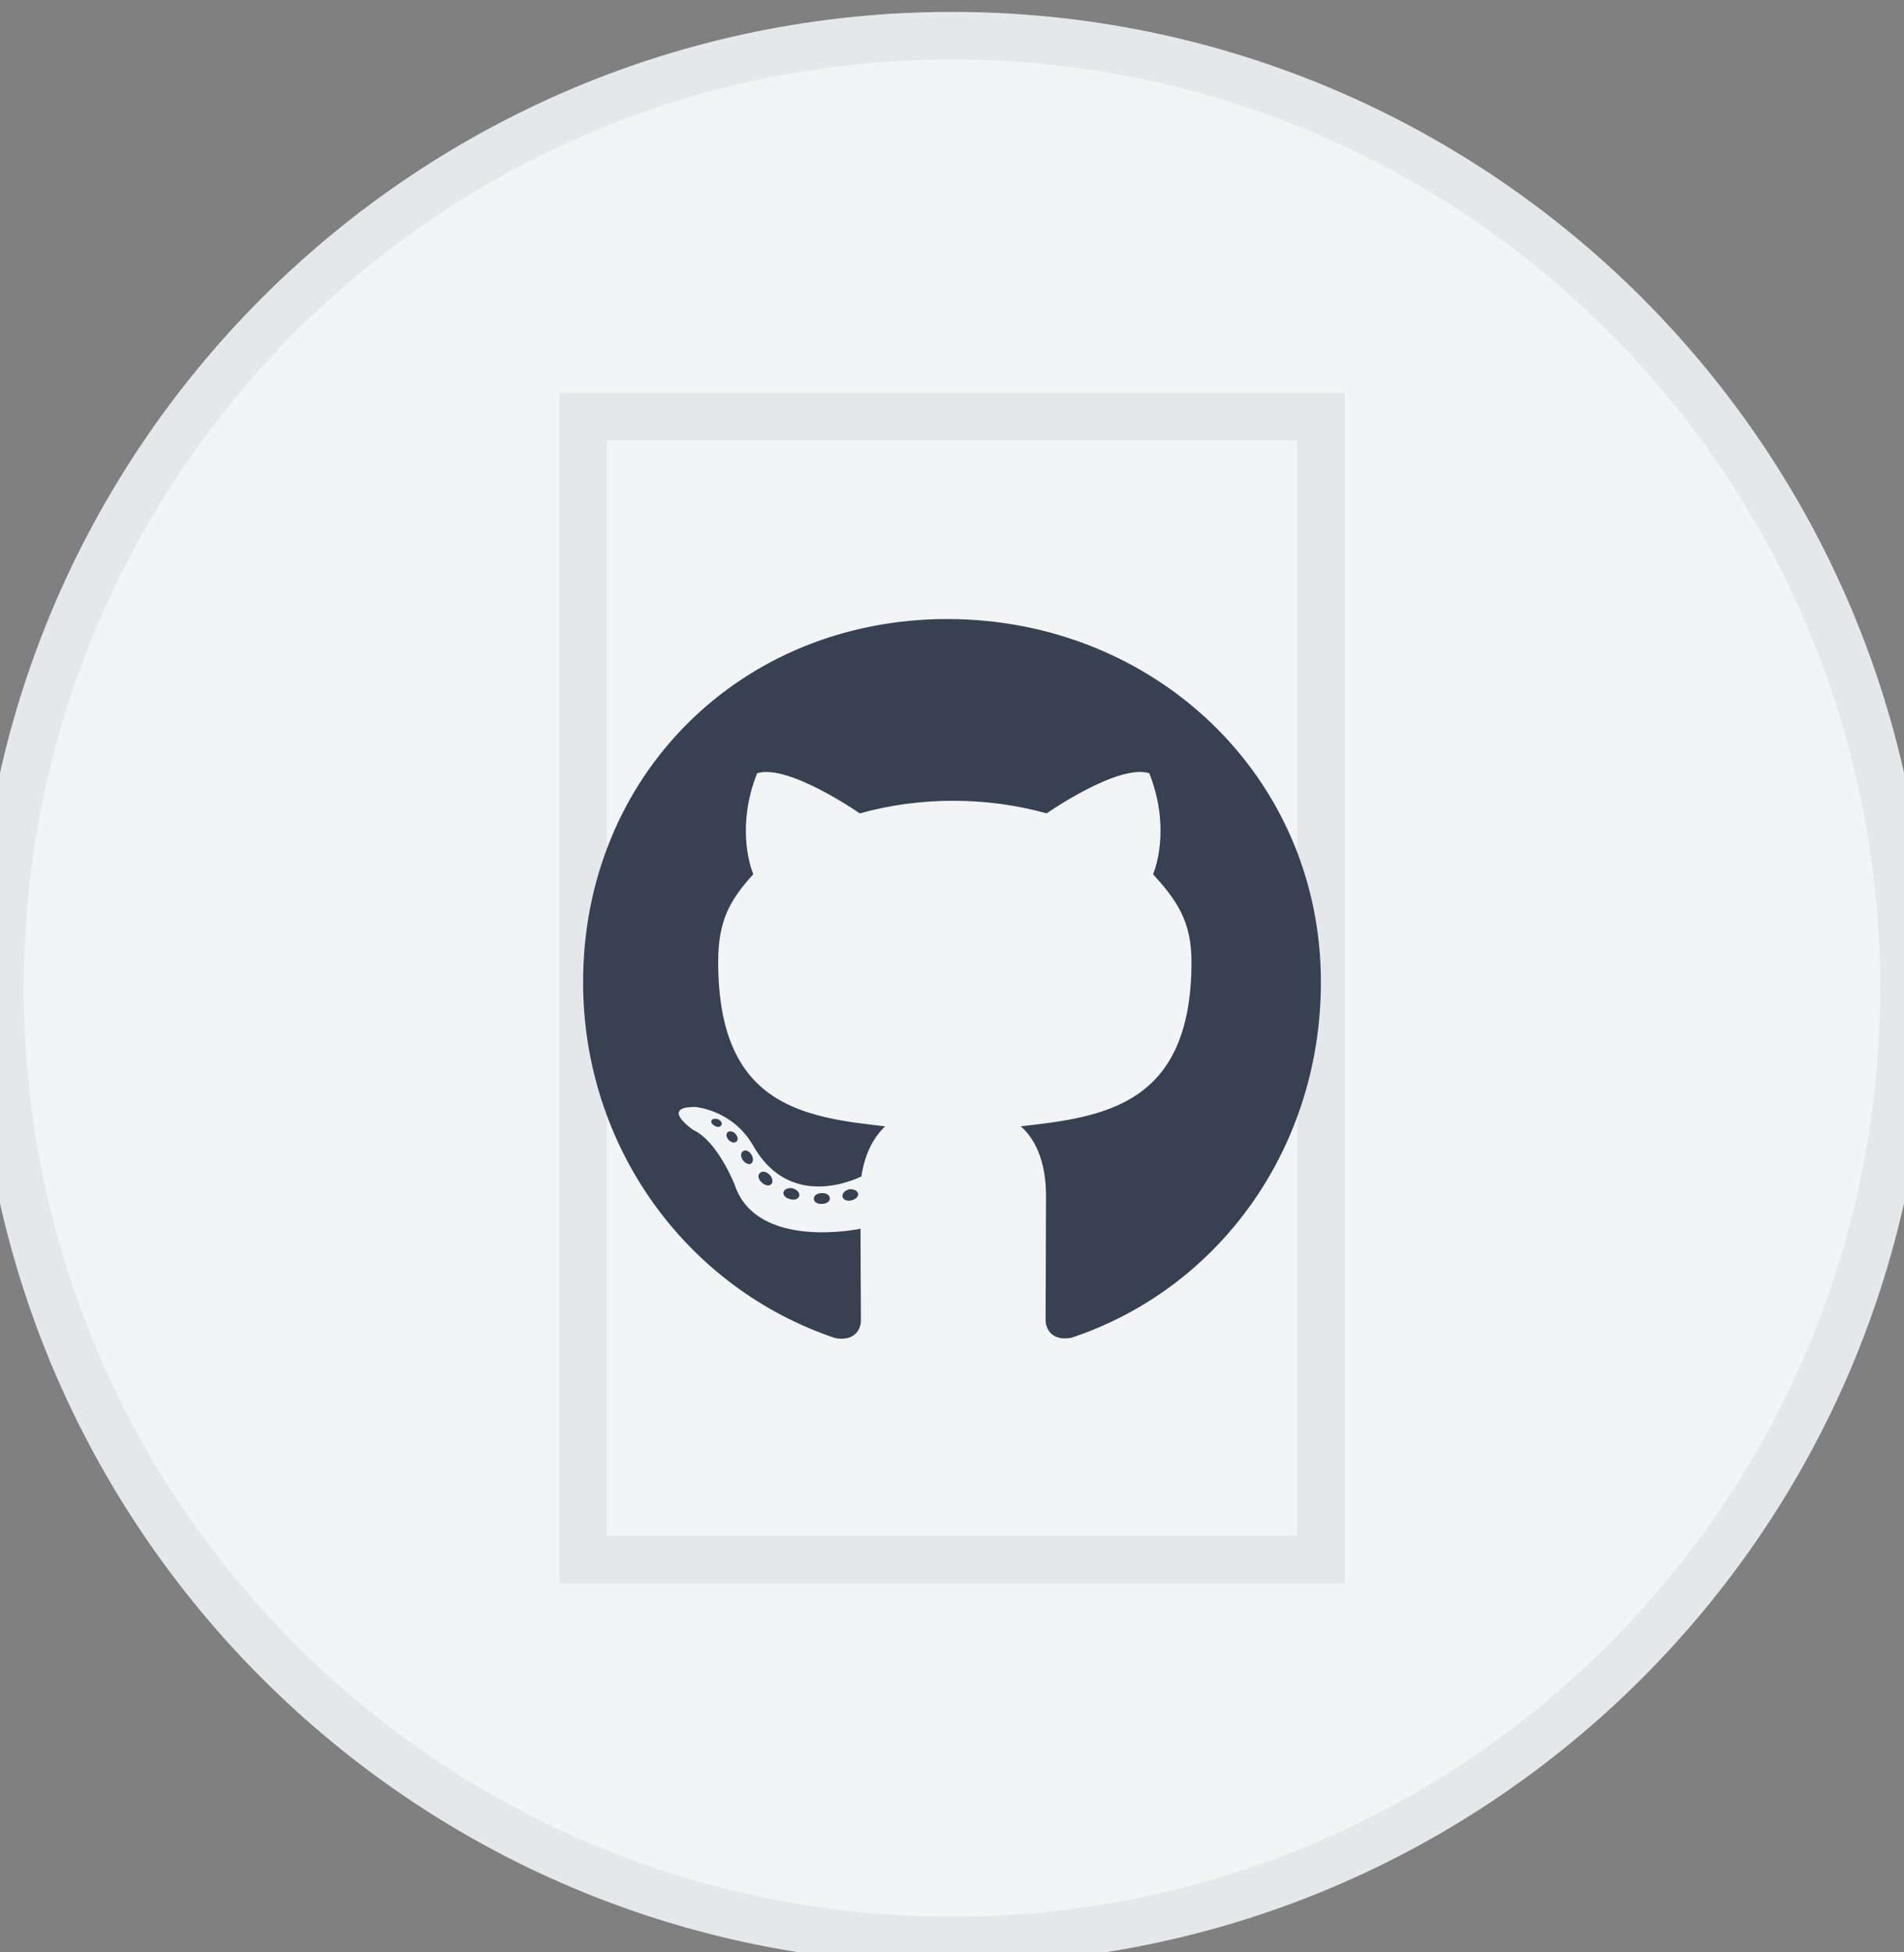<svg width="40" height="41" viewBox="0 0 40 41" fill="none" xmlns="http://www.w3.org/2000/svg">
<rect x="0" y="0" width="40" height="41" fill="#808080" stroke="none"/>
<path d="M20 0.75C31.046 0.75 40 9.704 40 20.75C40 31.796 31.046 40.75 20 40.75C8.954 40.75 0 31.796 0 20.75C0 9.704 8.954 0.75 20 0.75Z" fill="#F3F4F6"/>
<path d="M20 0.75C31.046 0.75 40 9.704 40 20.75C40 31.796 31.046 40.75 20 40.75C8.954 40.75 0 31.796 0 20.75C0 9.704 8.954 0.75 20 0.75Z" stroke="#E5E7EB"/>
<path d="M27.75 32.75H12.25V8.75H27.75V32.75Z" stroke="#E5E7EB"/>
<g clip-path="url(#clip0_2253_998)">
<path d="M17.434 25.169C17.434 25.231 17.363 25.281 17.272 25.281C17.169 25.291 17.097 25.241 17.097 25.169C17.097 25.106 17.169 25.056 17.259 25.056C17.353 25.047 17.434 25.097 17.434 25.169ZM16.462 25.028C16.441 25.091 16.503 25.163 16.597 25.181C16.678 25.212 16.772 25.181 16.791 25.119C16.809 25.056 16.75 24.984 16.656 24.956C16.575 24.934 16.484 24.966 16.462 25.028ZM17.844 24.975C17.753 24.997 17.691 25.056 17.7 25.128C17.709 25.191 17.791 25.231 17.884 25.209C17.975 25.188 18.038 25.128 18.028 25.066C18.019 25.006 17.934 24.966 17.844 24.975ZM19.9 13C15.566 13 12.25 16.291 12.25 20.625C12.25 24.091 14.431 27.056 17.547 28.1C17.947 28.172 18.087 27.925 18.087 27.722C18.087 27.528 18.078 26.459 18.078 25.803C18.078 25.803 15.891 26.272 15.431 24.872C15.431 24.872 15.075 23.962 14.562 23.728C14.562 23.728 13.847 23.238 14.613 23.247C14.613 23.247 15.391 23.309 15.819 24.053C16.503 25.259 17.65 24.913 18.097 24.706C18.169 24.206 18.372 23.859 18.597 23.653C16.85 23.459 15.088 23.206 15.088 20.2C15.088 19.341 15.325 18.909 15.825 18.359C15.744 18.156 15.478 17.319 15.906 16.238C16.559 16.034 18.062 17.081 18.062 17.081C18.688 16.906 19.359 16.816 20.025 16.816C20.691 16.816 21.363 16.906 21.988 17.081C21.988 17.081 23.491 16.031 24.144 16.238C24.572 17.322 24.306 18.156 24.225 18.359C24.725 18.913 25.031 19.344 25.031 20.2C25.031 23.216 23.191 23.456 21.444 23.653C21.731 23.9 21.975 24.369 21.975 25.103C21.975 26.156 21.966 27.459 21.966 27.716C21.966 27.919 22.109 28.166 22.506 28.094C25.631 27.056 27.75 24.091 27.75 20.625C27.75 16.291 24.234 13 19.9 13ZM15.287 23.778C15.247 23.809 15.256 23.881 15.309 23.941C15.359 23.991 15.431 24.012 15.472 23.972C15.512 23.941 15.503 23.869 15.45 23.809C15.4 23.759 15.328 23.738 15.287 23.778ZM14.95 23.525C14.928 23.566 14.959 23.616 15.022 23.647C15.072 23.678 15.134 23.669 15.156 23.625C15.178 23.584 15.147 23.534 15.084 23.503C15.022 23.484 14.972 23.494 14.95 23.525ZM15.963 24.637C15.912 24.678 15.931 24.772 16.003 24.831C16.075 24.903 16.166 24.913 16.206 24.863C16.247 24.822 16.228 24.728 16.166 24.669C16.097 24.597 16.003 24.587 15.963 24.637ZM15.606 24.178C15.556 24.209 15.556 24.291 15.606 24.363C15.656 24.434 15.741 24.466 15.781 24.434C15.831 24.394 15.831 24.312 15.781 24.241C15.738 24.169 15.656 24.137 15.606 24.178Z" fill="#374151"/>
</g>
<defs>
<clipPath id="clip0_2253_998">
<path d="M12.25 12.75H27.75V28.75H12.25V12.75Z" fill="white"/>
</clipPath>
</defs>
</svg>
